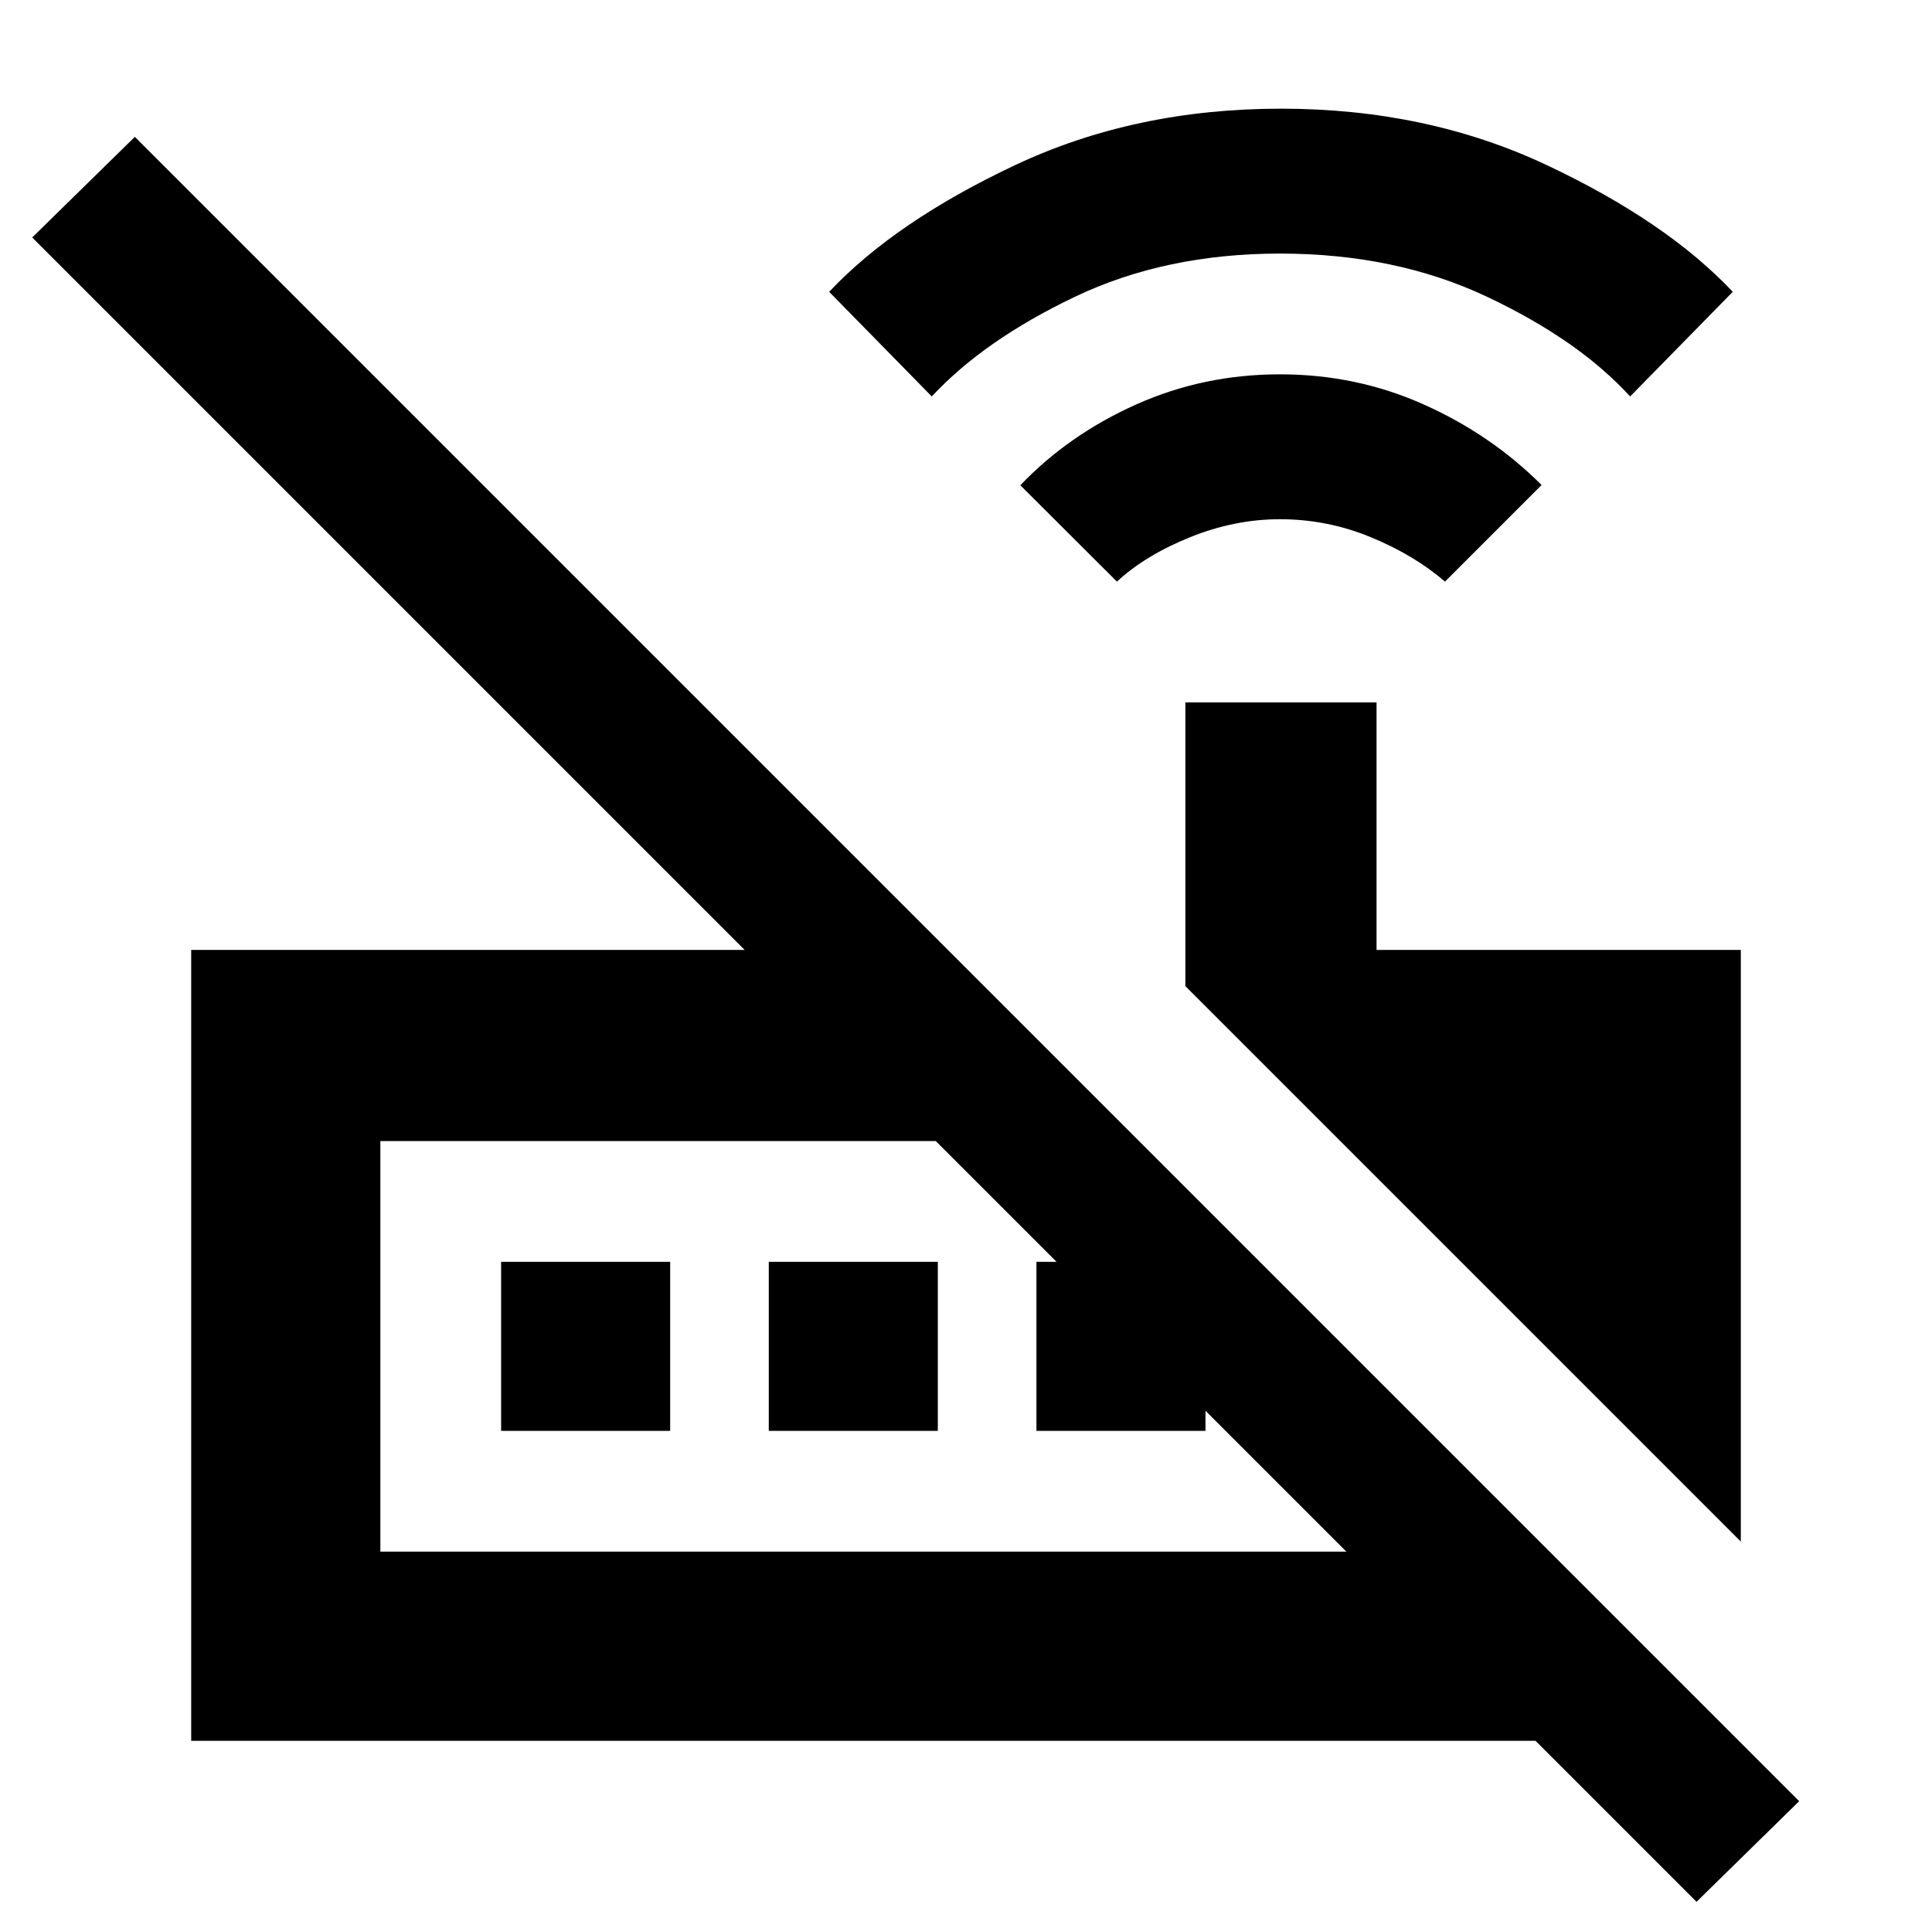 <svg xmlns="http://www.w3.org/2000/svg" width="48" height="48" viewBox="0 -960 960 960"><path d="m555-671-48-47.88Q531-744 564.5-759q33.5-15 71.5-15t71.5 15q33.5 15 58.5 40l-48 48q-15-13-36.69-22-21.68-9-45.31-9-22.62 0-44.81 9T555-671Zm-92-92-51-52q33-35 92.5-63t132-28q72.5 0 132 28t92.5 63l-51 52q-25.61-28.06-71.09-49.53Q693.43-834 636.01-834q-56.92 0-101.96 21.5Q489-791 463-763Zm402 569L589-470v-141h95v123h181v294Zm-676 5h480L465-393H189v204ZM843-15l-80-80H95v-393h275L16-842l51-50L894-65l-51 50ZM189-189v-204 204Zm60-60v-84h84v84h-84Zm133 0v-84h84v84h-84Zm133 0v-84h84v84h-84Z"/></svg>